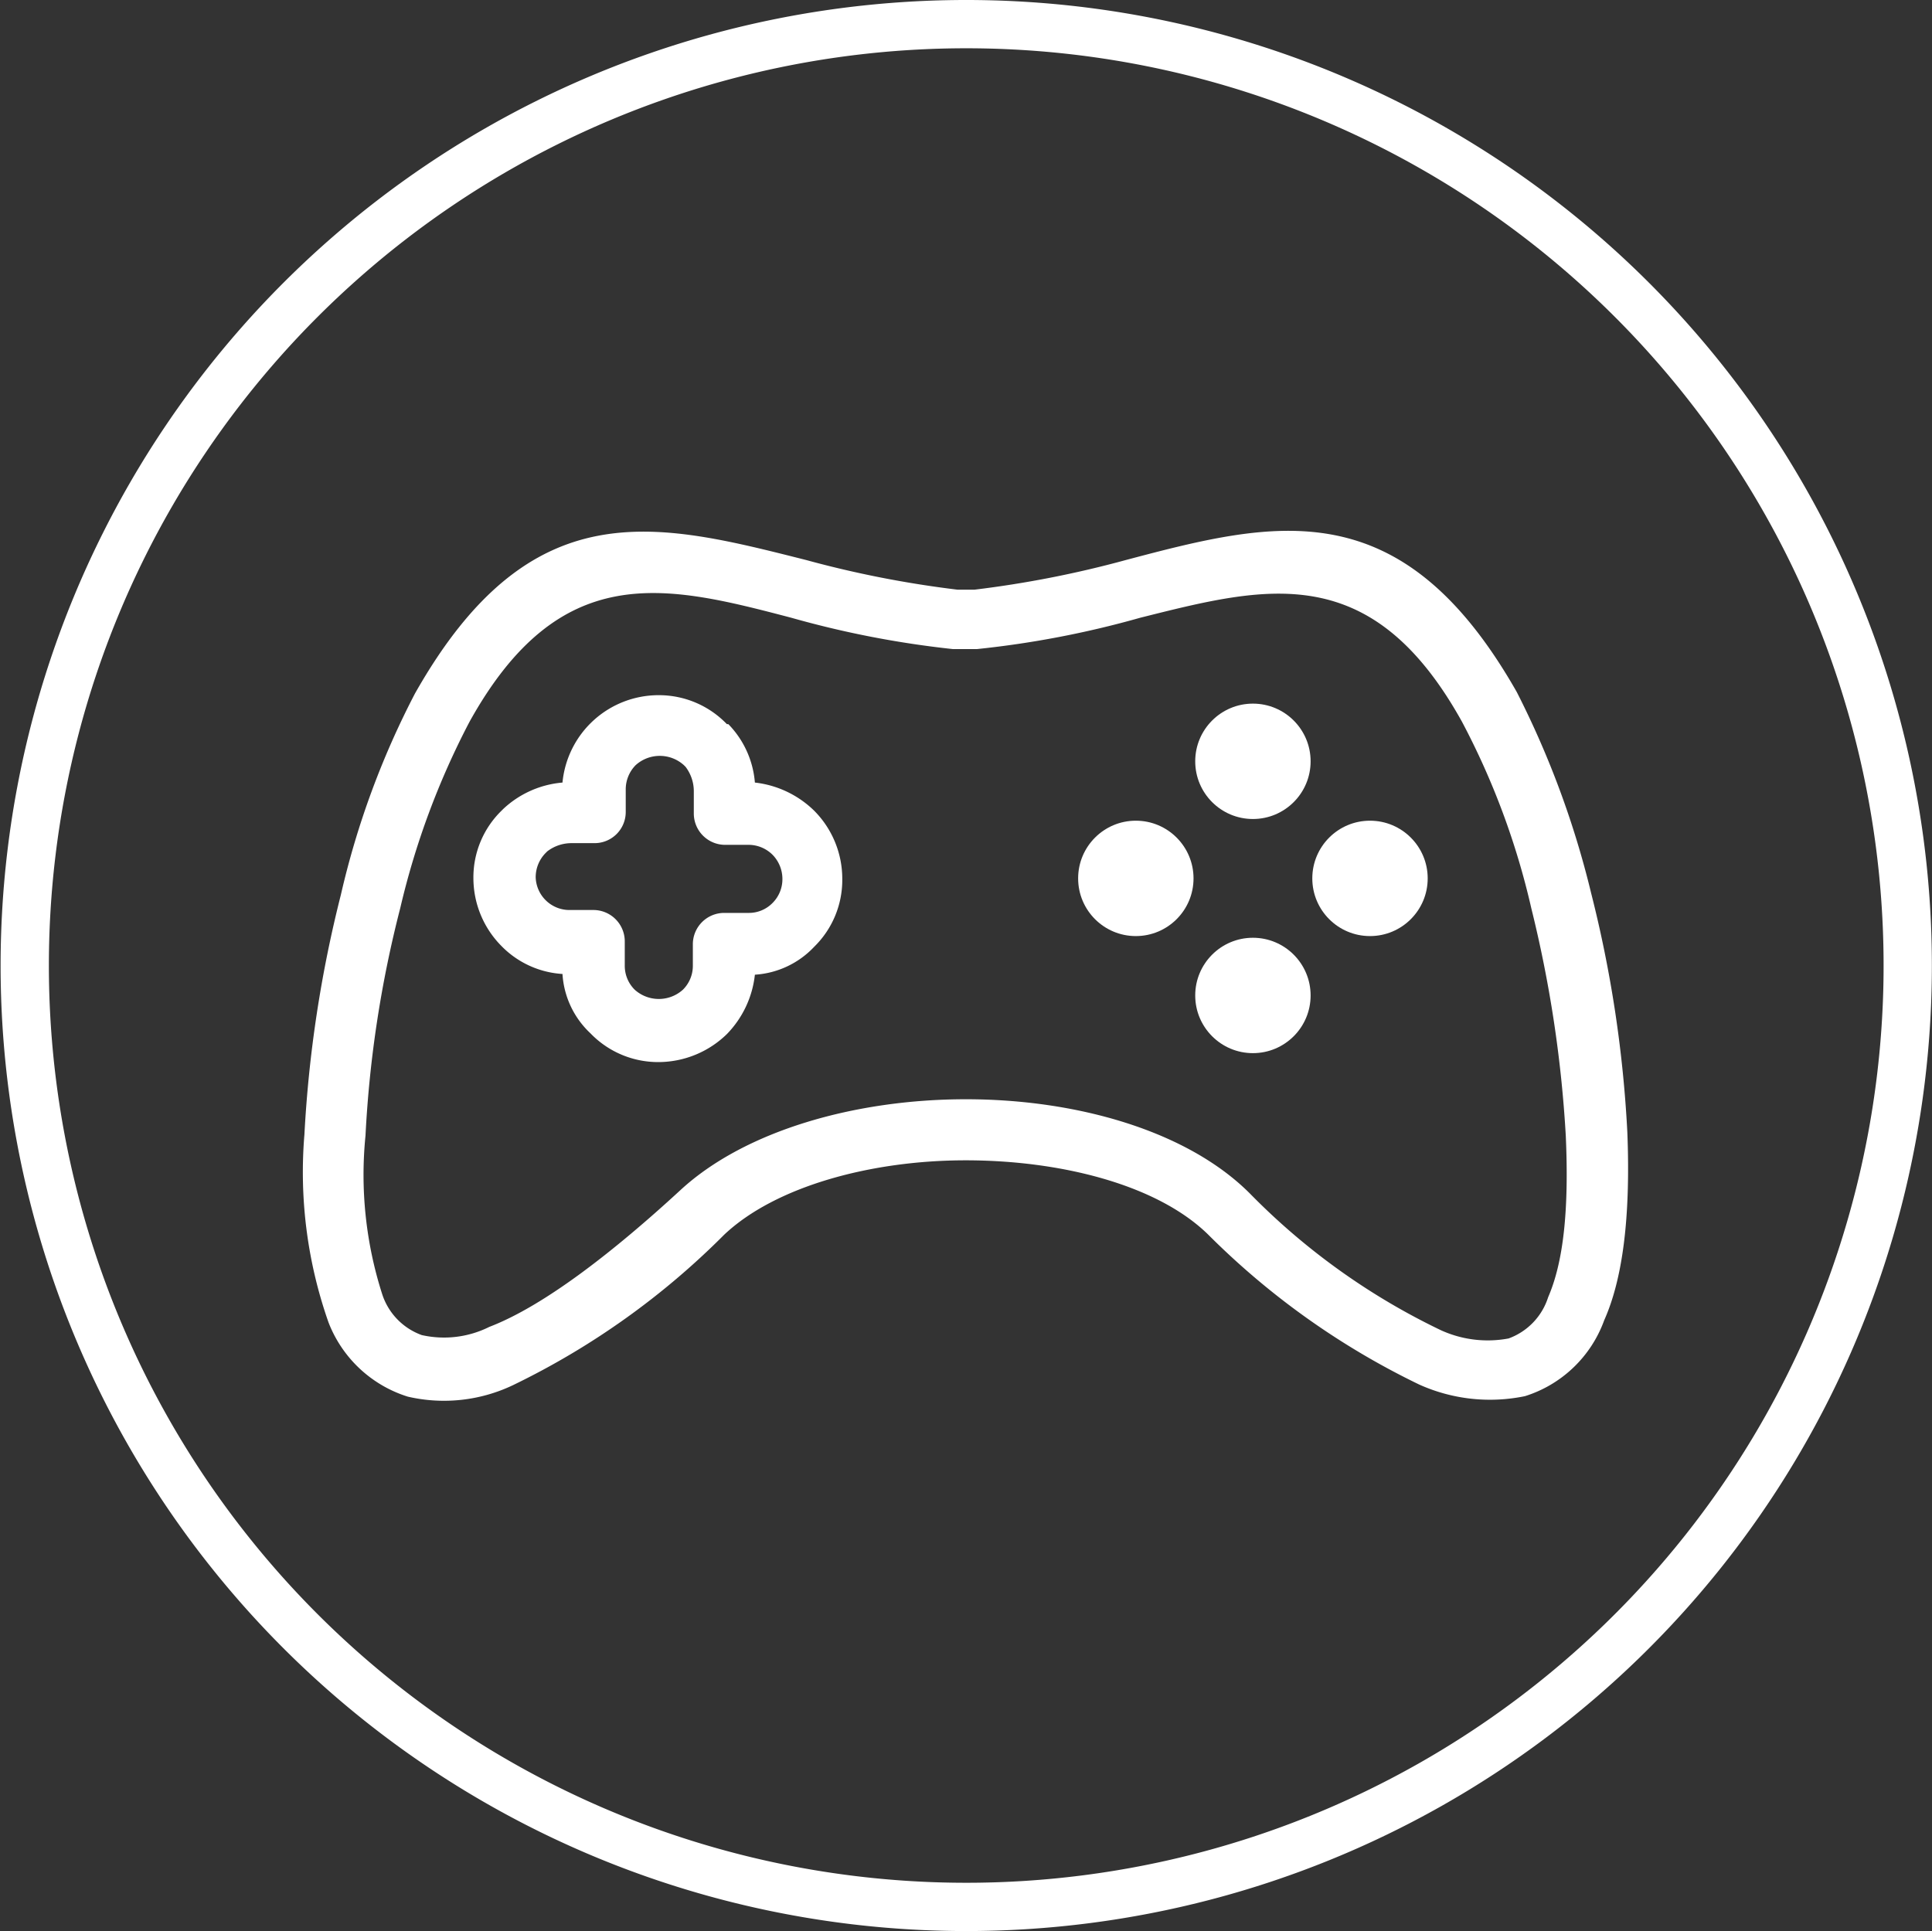 <svg xmlns="http://www.w3.org/2000/svg" viewBox="0 0 80.03 80.01"><rect x="0" y="0" width="80.03" height="80.01" fill="#333333" stroke="none"/><defs><style>.cls-1{fill:none;stroke:#fff;stroke-width:2px;}.cls-2{fill:#fff;}</style></defs><g id="Layer_2" data-name="Layer 2"><g id="Warstwa_1" data-name="Warstwa 1"><path id="Subtraction_19" data-name="Subtraction 19" class="cls-1" d="M40,79A39,39,0,0,1,7.68,18.21,39,39,0,1,1,40,79Z"/><path class="cls-2" d="M67.41,46.91A50.75,50.75,0,0,0,65.91,37a37.93,37.93,0,0,0-3.08-8.33c-4.78-8.41-10-7.11-16.19-5.47a43.63,43.63,0,0,1-6.28,1.23h-.69a43.63,43.63,0,0,1-6.28-1.23c-6.22-1.57-11.41-2.94-16.2,5.53a34.93,34.93,0,0,0-3.07,8.34A51.43,51.43,0,0,0,12.61,47a18.77,18.77,0,0,0,1,7.79,5.18,5.18,0,0,0,3.28,3.07,6.64,6.64,0,0,0,4.37-.48A32,32,0,0,0,30,51.15c2.12-2,6.08-3.08,10-3.08s7.93,1,10.05,3.08a32,32,0,0,0,8.74,6.21,7.14,7.14,0,0,0,4.38.48,5.12,5.12,0,0,0,3.28-3.14C67.21,53,67.55,50.46,67.41,46.91Zm-3.28,6.83a2.68,2.68,0,0,1-1.64,1.71,4.67,4.67,0,0,1-2.8-.34,28,28,0,0,1-7.92-5.67c-2.6-2.6-7.18-3.9-11.76-3.9s-9.15,1.3-11.82,3.76-5.6,4.78-7.92,5.67a4.2,4.2,0,0,1-2.8.34,2.68,2.68,0,0,1-1.64-1.7,16.2,16.2,0,0,1-.69-6.56,47.34,47.34,0,0,1,1.44-9.43,32.56,32.56,0,0,1,2.87-7.72c3.76-6.77,8.13-5.67,13.32-4.31a40.36,40.36,0,0,0,6.7,1.3h1a39.84,39.84,0,0,0,6.77-1.3c5.19-1.3,9.56-2.46,13.32,4.31a31.44,31.44,0,0,1,2.87,7.72,51.19,51.19,0,0,1,1.43,9.43C65,50.19,64.75,52.31,64.13,53.74Z"/><path class="cls-2" d="M33.73,33.59a4.18,4.18,0,0,0-2.46-1.17A3.91,3.91,0,0,0,30.17,30L30.11,30A3.9,3.9,0,0,0,27.3,28.8a4,4,0,0,0-4,3.62,4.09,4.09,0,0,0-2.46,1.1l-.07.07a3.86,3.86,0,0,0-1.16,2.8,4,4,0,0,0,1.16,2.8,3.86,3.86,0,0,0,2.53,1.16,3.67,3.67,0,0,0,1.16,2.46A3.89,3.89,0,0,0,27.3,44a4.07,4.07,0,0,0,2.81-1.16,4.17,4.17,0,0,0,1.16-2.46,3.69,3.69,0,0,0,2.46-1.16,3.87,3.87,0,0,0,1.16-2.8A4,4,0,0,0,33.73,33.59ZM32,37.41a1.37,1.37,0,0,1-1,.41H30a1.3,1.3,0,0,0-1.3,1.3V40a1.39,1.39,0,0,1-.41,1,1.49,1.49,0,0,1-2,0,1.39,1.39,0,0,1-.41-1v-1a1.3,1.3,0,0,0-1.3-1.3h-.95a1.4,1.4,0,0,1-1.44-1.36,1.43,1.43,0,0,1,.41-1l.07-.07a1.65,1.65,0,0,1,1-.34h.95a1.29,1.29,0,0,0,1.3-1.3V32.7a1.43,1.43,0,0,1,.41-1,1.49,1.49,0,0,1,2,0l.07.07a1.67,1.67,0,0,1,.34,1v.95A1.3,1.3,0,0,0,30,35H31a1.41,1.41,0,0,1,1,.41,1.43,1.43,0,0,1,.41,1A1.39,1.39,0,0,1,32,37.41Z"/><circle class="cls-2" cx="51.9" cy="31.54" r="2.39"/><circle class="cls-2" cx="51.9" cy="41.24" r="2.39"/><circle class="cls-2" cx="47.05" cy="36.39" r="2.39"/><circle class="cls-2" cx="56.75" cy="36.39" r="2.39"/></g></g></svg>
